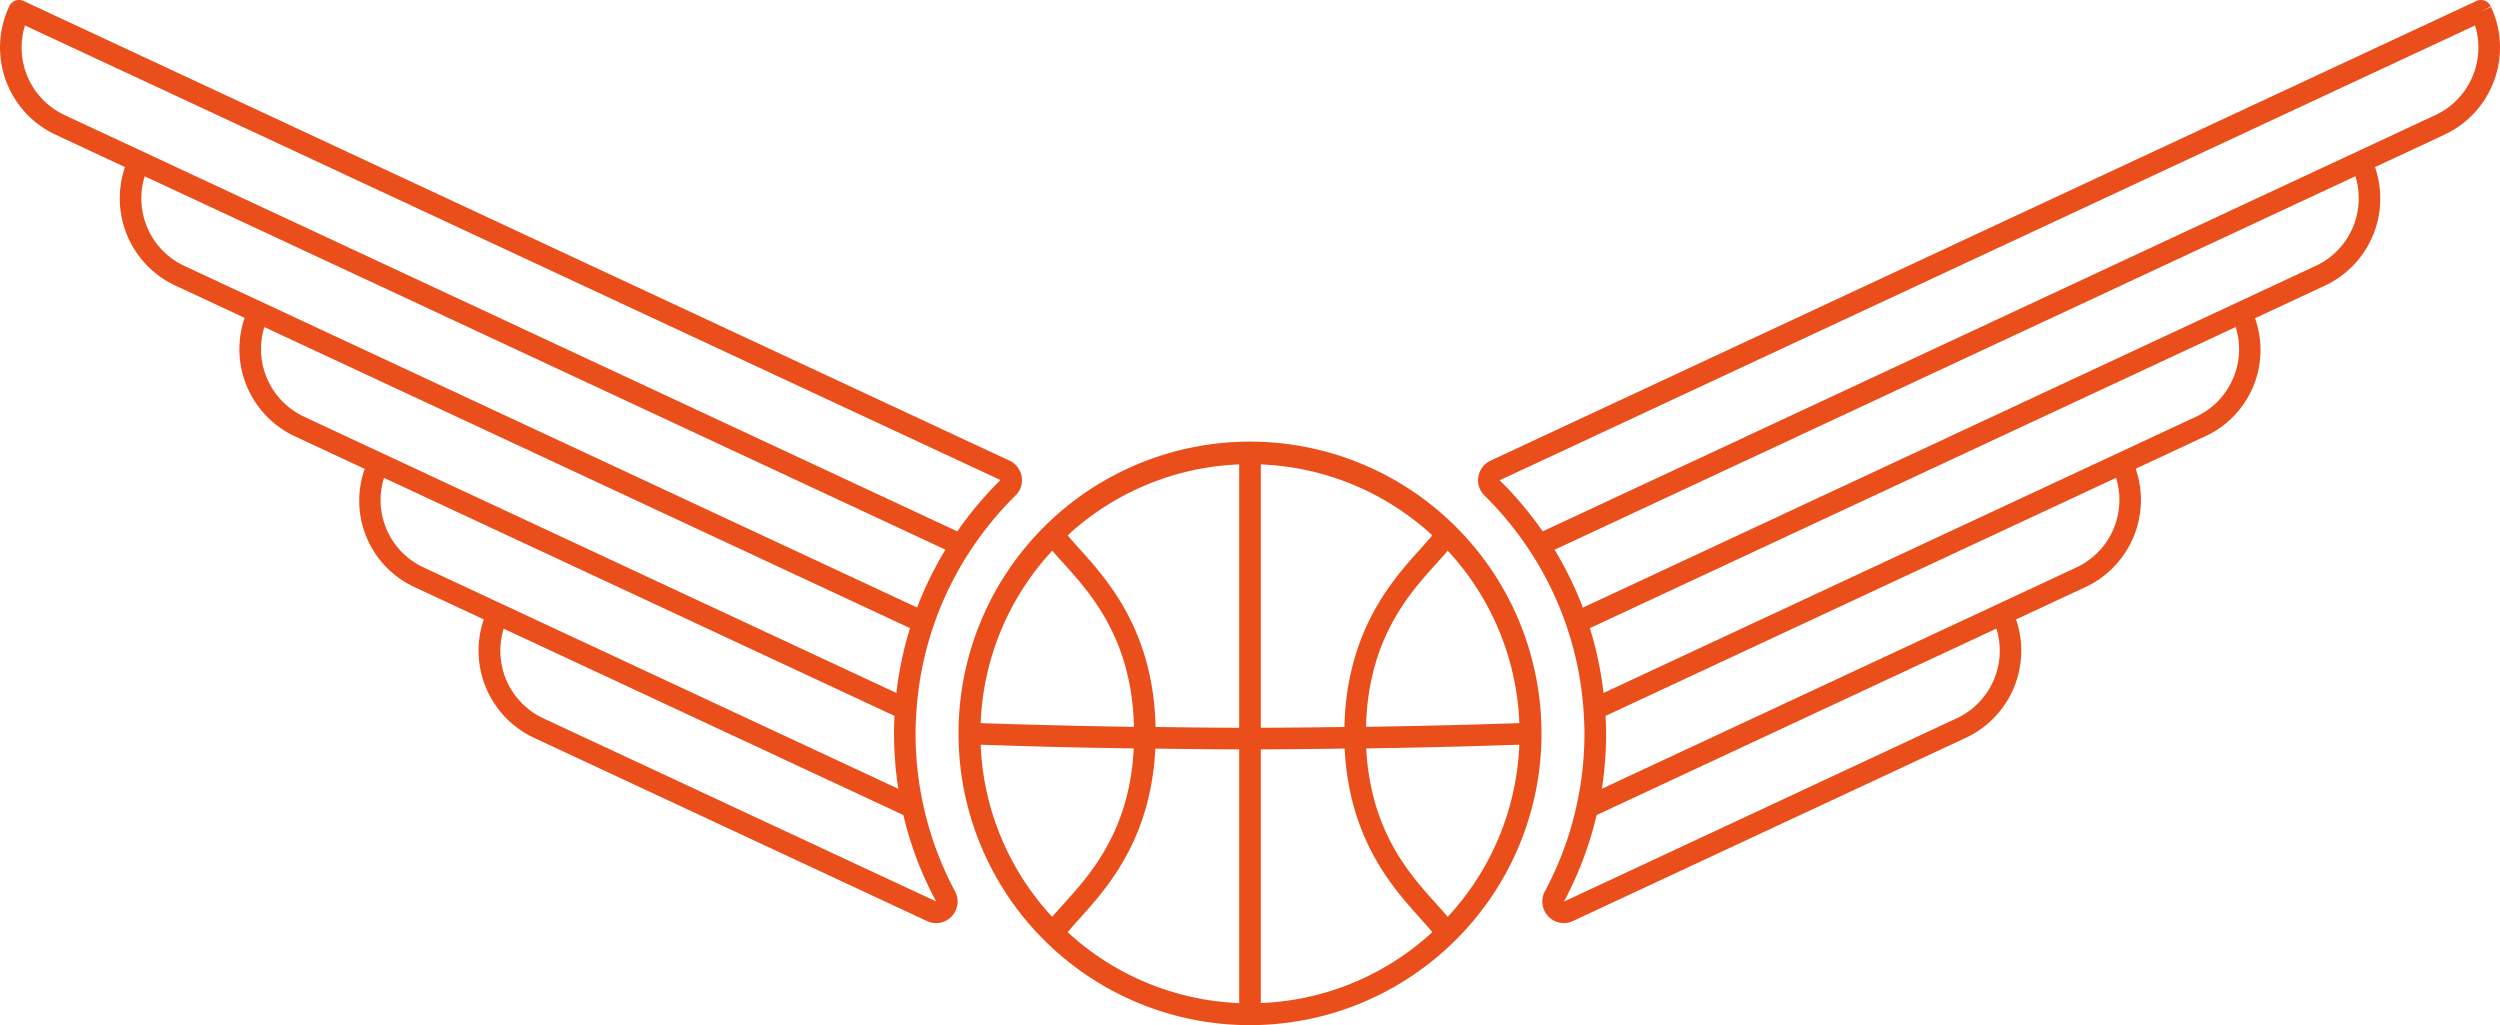 <svg xmlns="http://www.w3.org/2000/svg" width="1080" height="442.91" viewBox="0 0 1080 442.91"><g id="Слой_2" data-name="Слой 2"><g id="Sport38_94503144"><g id="Sport38_94503144-2" data-name="Sport38_94503144"><path d="M1076.12 3l-4.22 2L1076 2.73a4.69 4.69.0 0 0-2.64-2.44 4.63 4.63.0 0 0-3.58.15L643.92 199a9.36 9.36.0 0 0-5.27 6.9 9.16 9.16.0 0 0 2.6 8.11 146.15 146.15.0 0 1 19.65 24h0a143.61 143.61.0 0 1 23.18 68.69c.24 3.39.4 6.81.4 10.27a145.07 145.07.0 0 1-3.35 30.85h0a143.64 143.64.0 0 1-13.74 37.24 9.31 9.31.0 0 0 8.14 13.71 9.35 9.35.0 0 0 4-.9l169.76-79.16a41.55 41.55.0 0 0 21.64-51.12l30.05-14a41.55 41.55.0 0 0 21.64-51.12l30.06-14a41 41 0 0 0 21.48-51l30.22-14.09A41.55 41.55.0 0 0 1026 72.18l30-14A41.55 41.55.0 0 0 1076.12 3zM845.34 310.28 675.62 389.49a153.32 153.32.0 0 0 14.12-37.39l171.18-79.83 1.52-.71A32.2 32.2.0 0 1 845.34 310.28zM897 245.13 863 261h0L711.62 331.59 692 340.76A153.46 153.46.0 0 0 693.82 317c0-2.59-.09-5.16-.23-7.72L914.14 206.42A32.19 32.19.0 0 1 897 245.13zm68.32-83.28A31.9 31.9.0 0 1 948.72 180l-256 119.36a151.82 151.82.0 0 0-5.9-28l279-130.08A32 32 0 0 1 965.35 161.85zm35.08-47L683.8 262.49a153.79 153.79.0 0 0-12.22-25L1017.53 76.14A32.21 32.21.0 0 1 1000.43 114.85zm51.67-65.13L666.44 229.55a152.2 152.2.0 0 0-18.59-22.07L1069.22 11A32.23 32.23.0 0 1 1052.1 49.72z" fill="#e94e1b"/><path d="M398.87 347.84A145.1 145.1.0 0 1 395.52 317c0-3.46.17-6.88.41-10.27A143.46 143.46.0 0 1 419.1 238a146.34 146.34.0 0 1 19.65-24 9.17 9.17.0 0 0 2.6-8.12 9.35 9.35.0 0 0-5.26-6.89L10.23.44A4.67 4.67.0 0 0 4 2.69L3.88 3h0A41.56 41.56.0 0 0 24 58.18l30 14a41.55 41.55.0 0 0 21.68 51.15l30 14a41.56 41.56.0 0 0 21.68 51.15l30.2 14.08A41.09 41.09.0 0 0 179 253.59l30 14a41.55 41.55.0 0 0 21.68 51.14l169.77 79.16a9.31 9.31.0 0 0 4 .9 9.31 9.31.0 0 0 8.13-13.71A143.91 143.91.0 0 1 398.87 347.84zM10.78 11 432.2 207.38a156.44 156.44.0 0 0-18.64 22.17L333.7 192.31 27.91 49.72A32.24 32.24.0 0 1 10.78 11zM62.51 76.15 293 183.63l115.43 53.82a153.83 153.83.0 0 0-12.23 25L79.58 114.85A32.2 32.2.0 0 1 62.51 76.15zm51.69 65.14 91.42 42.63 187.52 87.44a153.13 153.13.0 0 0-5.9 28L165.32 195.87l-34-15.88A32.21 32.21.0 0 1 114.2 141.29zM166.35 227a31.82 31.82.0 0 1-.46-20.56l120 55.94 100.55 46.89c-.14 2.56-.22 5.13-.22 7.72a153.35 153.35.0 0 0 1.86 23.78l-19.67-9.17L217 261h0l-34-15.87A31.92 31.92.0 0 1 166.35 227zm68.32 83.29a32.2 32.2.0 0 1-17.07-38.7l50.61 23.6L390.26 352.1a150.42 150.42.0 0 0 14.17 37.33z" fill="#e94e1b"/><path d="M665.91 316.67a125.91 125.91.0 0 0-251.82.05v0c0 .07.0.14.0.21a125.84 125.84.0 0 0 214.6 89.3v0A125.51 125.51.0 0 0 665.92 317c0-.06.0-.12.0-.18s0 0 0-.06S665.91 316.7 665.91 316.67zm-40.5 79.41c-1.43-1.73-3.09-3.57-4.95-5.63C609 377.77 592.05 359 590.22 323.32q33.21-.49 66.13-1.61A116 116 0 0 1 625.41 396.08zM423.65 321.71q32.87 1.16 66.13 1.61C488 359 471 377.78 459.54 390.45c-1.86 2.06-3.52 3.9-5 5.63A116 116 0 0 1 423.65 321.71zm30.94-83.82c1.43 1.72 3.09 3.56 5 5.62C471.34 256.57 489 276.2 489.88 314q-33.27-.5-66.24-1.6A116 116 0 0 1 454.59 237.89zm201.77 74.49q-32.94 1.14-66.24 1.6c.91-37.78 18.54-57.41 30.34-70.47 1.86-2.06 3.52-3.89 4.95-5.62A116 116 0 0 1 656.36 312.38zm-42.83-75.13c-12 13.28-31.83 35.36-32.74 76.81-12 .14-24.07.31-36.12.32V200.63a116 116 0 0 1 74.08 30.63C617.32 233 615.54 235 613.53 237.25zm-78.2 77.13c-12.05.0-24.08-.18-36.12-.32-.91-41.45-20.75-63.53-32.74-76.81-2-2.21-3.79-4.21-5.22-6a116 116 0 0 1 74.08-30.63zm-68.86 82.33c11.65-12.9 30.73-34.09 32.64-73.31 12.09.15 24.17.31 36.22.33V433.34a116 116 0 0 1-74.08-30.63C462.68 400.93 464.46 398.93 466.47 396.71zm78.2-73c12.05.0 24.14-.18 36.22-.33 1.91 39.22 21 60.41 32.64 73.31 2 2.22 3.79 4.22 5.22 6a116 116 0 0 1-74.08 30.63z" fill="#e94e1b"/></g></g></g></svg>